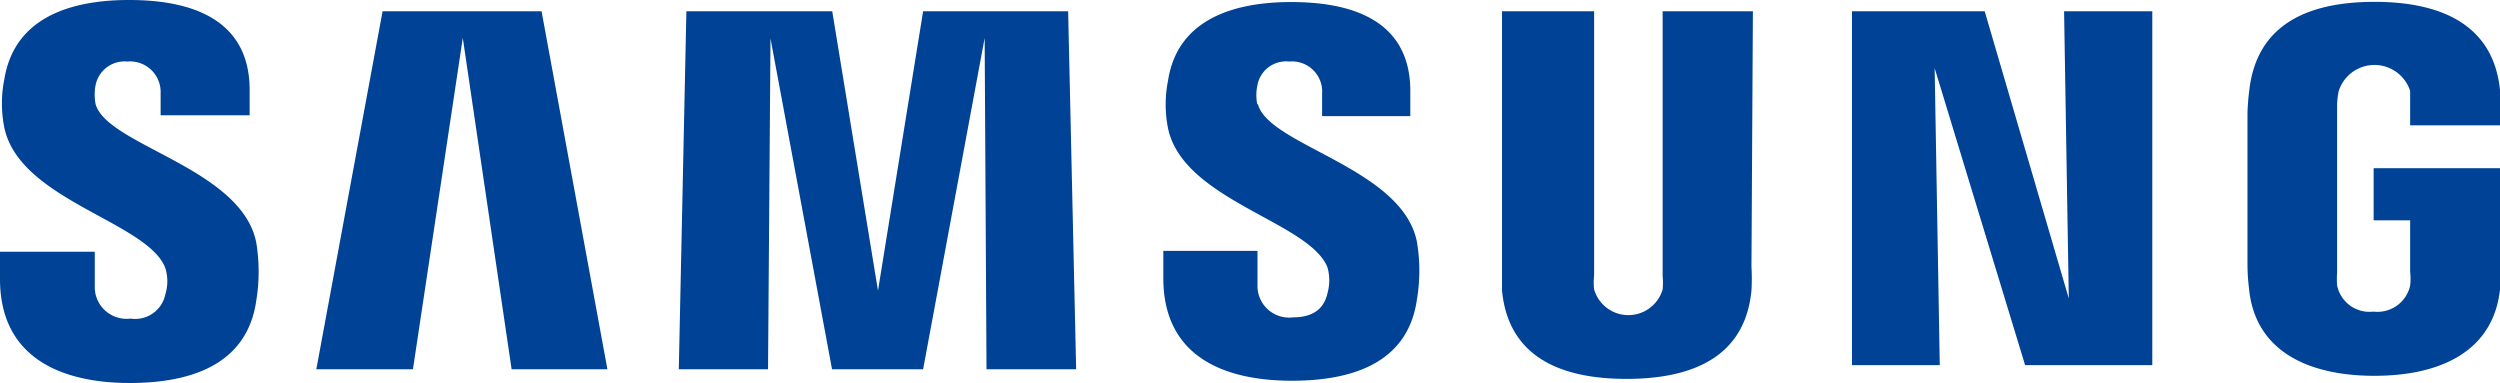 <svg xmlns="http://www.w3.org/2000/svg" viewBox="0 0 121.87 18.67"><defs><style>.cls-1{fill:#004295;}</style></defs><g id="레이어_2" data-name="레이어 2"><g id="Layer_1" data-name="Layer 1"><path class="cls-1" d="M115.71,8.2v2.54h1.78v2.52a2.79,2.79,0,0,1,0,.66,1.63,1.63,0,0,1-1.79,1.27,1.61,1.61,0,0,1-1.77-1.27,4.43,4.43,0,0,1,0-.66v-8a3.6,3.6,0,0,1,.08-.83,1.83,1.83,0,0,1,3.48,0c0,.26,0,.68,0,.68v1h4.38V5.54a10.81,10.81,0,0,0,0-1.15c-.33-3.27-3-4.3-6.11-4.3s-5.73,1-6.11,4.3a10.71,10.71,0,0,0-.09,1.15v7.33a9.86,9.86,0,0,0,.07,1.15c.28,3.17,3,4.3,6.12,4.3s5.83-1.13,6.13-4.3c0-.59,0-.83.06-1.15V8.2ZM85.45.55h-4.4V13.44a3.55,3.55,0,0,1,0,.67,1.74,1.74,0,0,1-3.34,0,2.88,2.88,0,0,1,0-.67V.55H73.22V13c0,.33,0,1,0,1.16.31,3.25,2.87,4.31,6.07,4.31s5.78-1.06,6.09-4.31a10.15,10.15,0,0,0,0-1.16ZM45,.55l-2.2,13.62L40.57.55H33.46L33.09,18h4.35l.12-16.13,3,16.13H45L48,1.85,48.09,18h4.37L52.07.55ZM18.65.55,15.42,18h4.71L22.56,1.85,24.94,18h4.67L26.4.55Zm82.2,14-4.1-14H90.28V17.8h4.28L94.31,3.32,98.72,17.8h6.2V.55h-4.3ZM61.29,5.09a2.27,2.27,0,0,1,0-.9A1.42,1.42,0,0,1,62.85,3a1.47,1.47,0,0,1,1.6,1.57V5.66h4.3V4.44C68.75.69,65.38.1,62.94.1c-3.06,0-5.57,1-6,3.83a5.92,5.92,0,0,0,0,2.33c.75,3.52,6.88,4.54,7.77,6.77a2.3,2.3,0,0,1,0,1.27c-.13.58-.52,1.17-1.68,1.17a1.54,1.54,0,0,1-1.73-1.57V12.23H56.71v1.33c0,3.85,3,5,6.27,5s5.68-1.07,6.09-3.95a8.41,8.41,0,0,0,0-2.83c-.72-3.61-7.25-4.69-7.75-6.71m-56.66,0a2.4,2.4,0,0,1,0-.92A1.44,1.44,0,0,1,6.21,3,1.49,1.49,0,0,1,7.83,4.54V5.62h4.34V4.39C12.17.6,8.75,0,6.29,0,3.2,0,.67,1,.21,3.87a6,6,0,0,0,0,2.35c.75,3.56,7,4.59,7.85,6.85a2.16,2.16,0,0,1,0,1.28,1.5,1.5,0,0,1-1.7,1.18,1.55,1.55,0,0,1-1.74-1.59V12.27H0V13.6c0,3.89,3.06,5.07,6.33,5.07s5.74-1.08,6.16-4a8.71,8.71,0,0,0,0-2.86c-.74-3.65-7.34-4.73-7.84-6.77"/></g></g></svg>